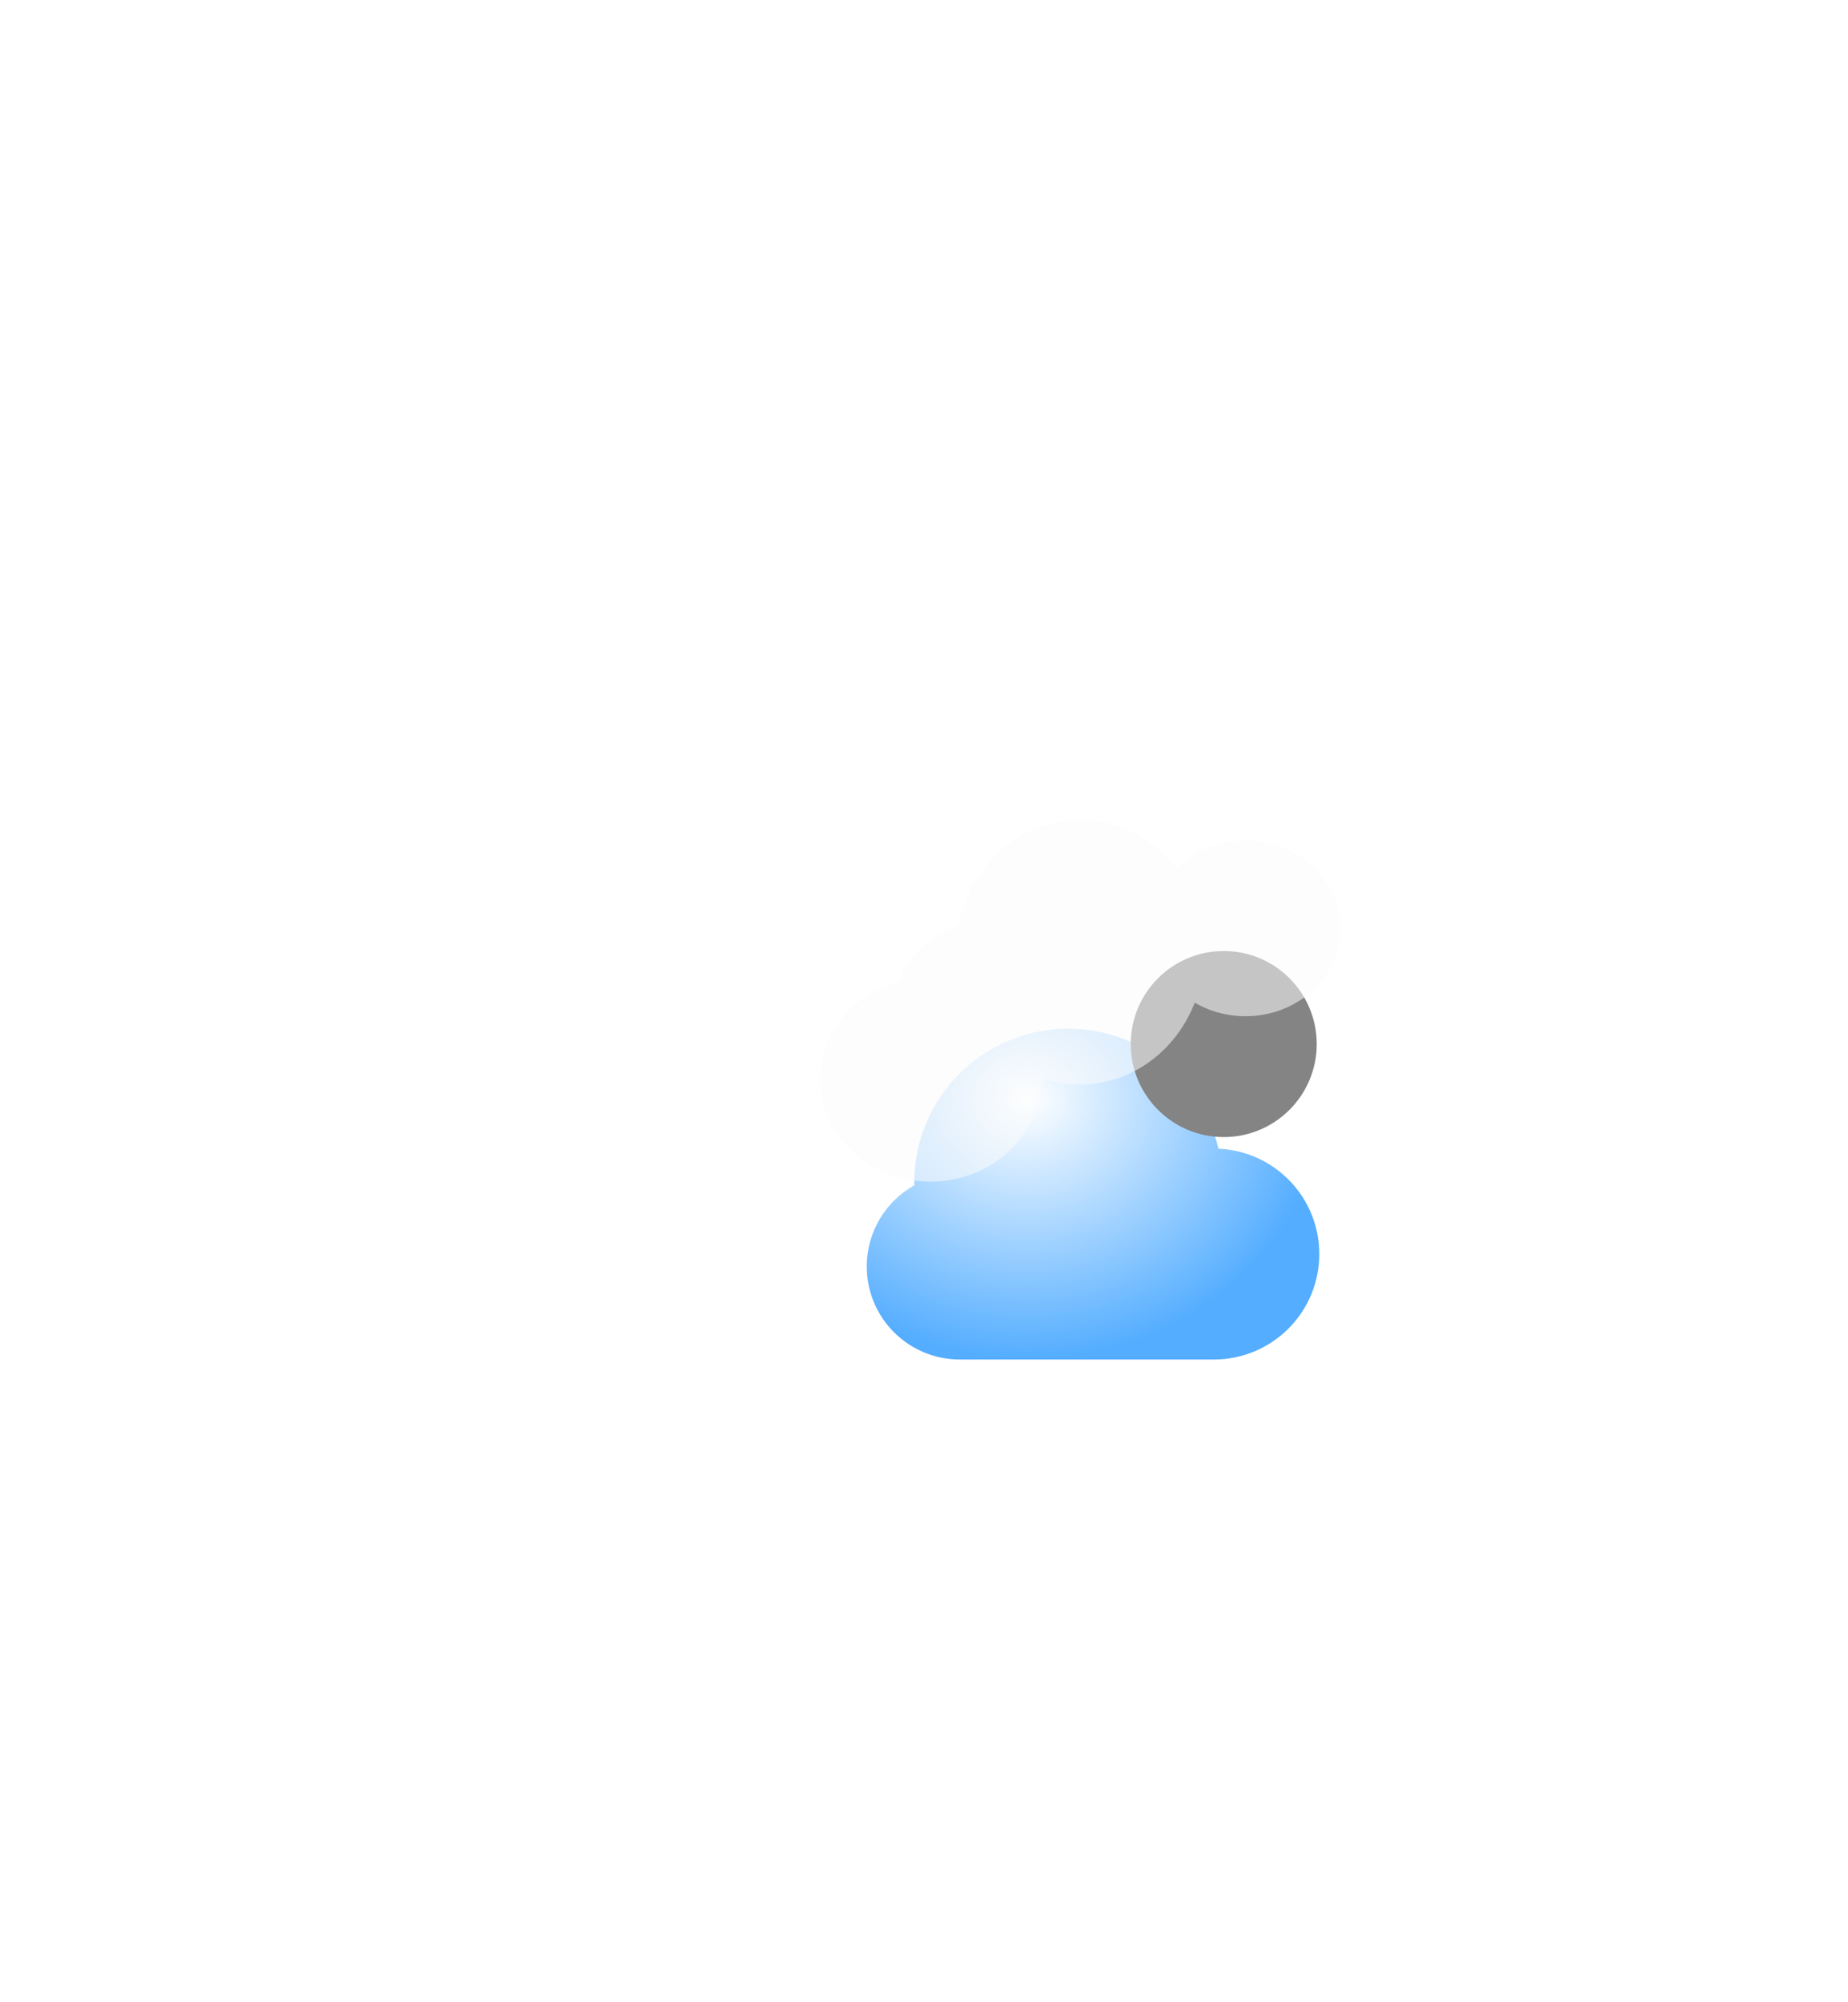 <svg width="133" height="144" viewBox="0 0 133 144" fill="none" xmlns="http://www.w3.org/2000/svg">
<g filter="url(#filter0_bdi_1_3907)">
<path fill-rule="evenodd" clip-rule="evenodd" d="M68.221 79.793C68.171 79.794 68.121 79.795 68.072 79.795C64.376 79.795 61.38 76.799 61.38 73.103C61.38 70.594 62.759 68.408 64.802 67.262C64.8 67.201 64.8 67.141 64.8 67.079C64.8 60.961 69.76 56 75.879 56C81.158 56 85.574 59.691 86.688 64.632C90.727 64.802 93.949 68.13 93.949 72.21C93.949 76.399 90.553 79.795 86.364 79.795H68.221V79.793Z" fill="url(#paint0_radial_1_3907)" fill-opacity="0.77"/>
</g>
<g style="mix-blend-mode:soft-light" filter="url(#filter1_di_1_3907)">
<circle cx="68.072" cy="73.103" r="6.692" fill="#848484"/>
</g>
<g opacity="0.54" filter="url(#filter2_f_1_3907)">
<ellipse cx="71.195" cy="72.582" rx="6.841" ry="6.321" fill="#FBFBFB"/>
<ellipse cx="77.738" cy="68.492" rx="8.923" ry="9.518" fill="#FBFBFB"/>
<ellipse cx="89.636" cy="66.782" rx="6.841" ry="6.321" fill="#FBFBFB"/>
<ellipse cx="66.956" cy="77.638" rx="7.956" ry="7.362" fill="#FBFBFB"/>
<ellipse cx="64.279" cy="79.051" rx="4.536" ry="4.164" fill="#FBFBFB"/>
</g>
<defs>
<filter id="filter0_bdi_1_3907" x="29.38" y="40" width="96.569" height="87.795" filterUnits="userSpaceOnUse" color-interpolation-filters="sRGB">
<feFlood flood-opacity="0" result="BackgroundImageFix"/>
<feGaussianBlur in="BackgroundImageFix" stdDeviation="8"/>
<feComposite in2="SourceAlpha" operator="in" result="effect1_backgroundBlur_1_3907"/>
<feColorMatrix in="SourceAlpha" type="matrix" values="0 0 0 0 0 0 0 0 0 0 0 0 0 0 0 0 0 0 127 0" result="hardAlpha"/>
<feOffset dy="16"/>
<feGaussianBlur stdDeviation="16"/>
<feColorMatrix type="matrix" values="0 0 0 0 0 0 0 0 0 0.202 0 0 0 0 0.388 0 0 0 0.2 0"/>
<feBlend mode="normal" in2="effect1_backgroundBlur_1_3907" result="effect2_dropShadow_1_3907"/>
<feBlend mode="normal" in="SourceGraphic" in2="effect2_dropShadow_1_3907" result="shape"/>
<feColorMatrix in="SourceAlpha" type="matrix" values="0 0 0 0 0 0 0 0 0 0 0 0 0 0 0 0 0 0 127 0" result="hardAlpha"/>
<feOffset dx="1" dy="2"/>
<feGaussianBlur stdDeviation="7"/>
<feComposite in2="hardAlpha" operator="arithmetic" k2="-1" k3="1"/>
<feColorMatrix type="matrix" values="0 0 0 0 1 0 0 0 0 1 0 0 0 0 1 0 0 0 1 0"/>
<feBlend mode="normal" in2="shape" result="effect3_innerShadow_1_3907"/>
</filter>
<filter id="filter1_di_1_3907" x="53.38" y="50.41" width="43.385" height="41.385" filterUnits="userSpaceOnUse" color-interpolation-filters="sRGB">
<feFlood flood-opacity="0" result="BackgroundImageFix"/>
<feColorMatrix in="SourceAlpha" type="matrix" values="0 0 0 0 0 0 0 0 0 0 0 0 0 0 0 0 0 0 127 0" result="hardAlpha"/>
<feOffset dx="-2" dy="-10"/>
<feGaussianBlur stdDeviation="3"/>
<feColorMatrix type="matrix" values="0 0 0 0 0 0 0 0 0 0 0 0 0 0 0 0 0 0 0.22 0"/>
<feBlend mode="normal" in2="BackgroundImageFix" result="effect1_dropShadow_1_3907"/>
<feBlend mode="normal" in="SourceGraphic" in2="effect1_dropShadow_1_3907" result="shape"/>
<feColorMatrix in="SourceAlpha" type="matrix" values="0 0 0 0 0 0 0 0 0 0 0 0 0 0 0 0 0 0 127 0" result="hardAlpha"/>
<feOffset dx="22" dy="12"/>
<feGaussianBlur stdDeviation="11"/>
<feComposite in2="hardAlpha" operator="arithmetic" k2="-1" k3="1"/>
<feColorMatrix type="matrix" values="0 0 0 0 1 0 0 0 0 1 0 0 0 0 1 0 0 0 0.74 0"/>
<feBlend mode="normal" in2="shape" result="effect2_innerShadow_1_3907"/>
</filter>
<filter id="filter2_f_1_3907" x="0.176" y="0.15" width="155.126" height="143.674" filterUnits="userSpaceOnUse" color-interpolation-filters="sRGB">
<feFlood flood-opacity="0" result="BackgroundImageFix"/>
<feBlend mode="normal" in="SourceGraphic" in2="BackgroundImageFix" result="shape"/>
<feGaussianBlur stdDeviation="29.412" result="effect1_foregroundBlur_1_3907"/>
</filter>
<radialGradient id="paint0_radial_1_3907" cx="0" cy="0" r="1" gradientUnits="userSpaceOnUse" gradientTransform="translate(72.855 61.073) rotate(90.669) scale(18.713 21.354)">
<stop stop-color="white"/>
<stop offset="1" stop-color="#2094FF"/>
</radialGradient>
</defs>
</svg>
